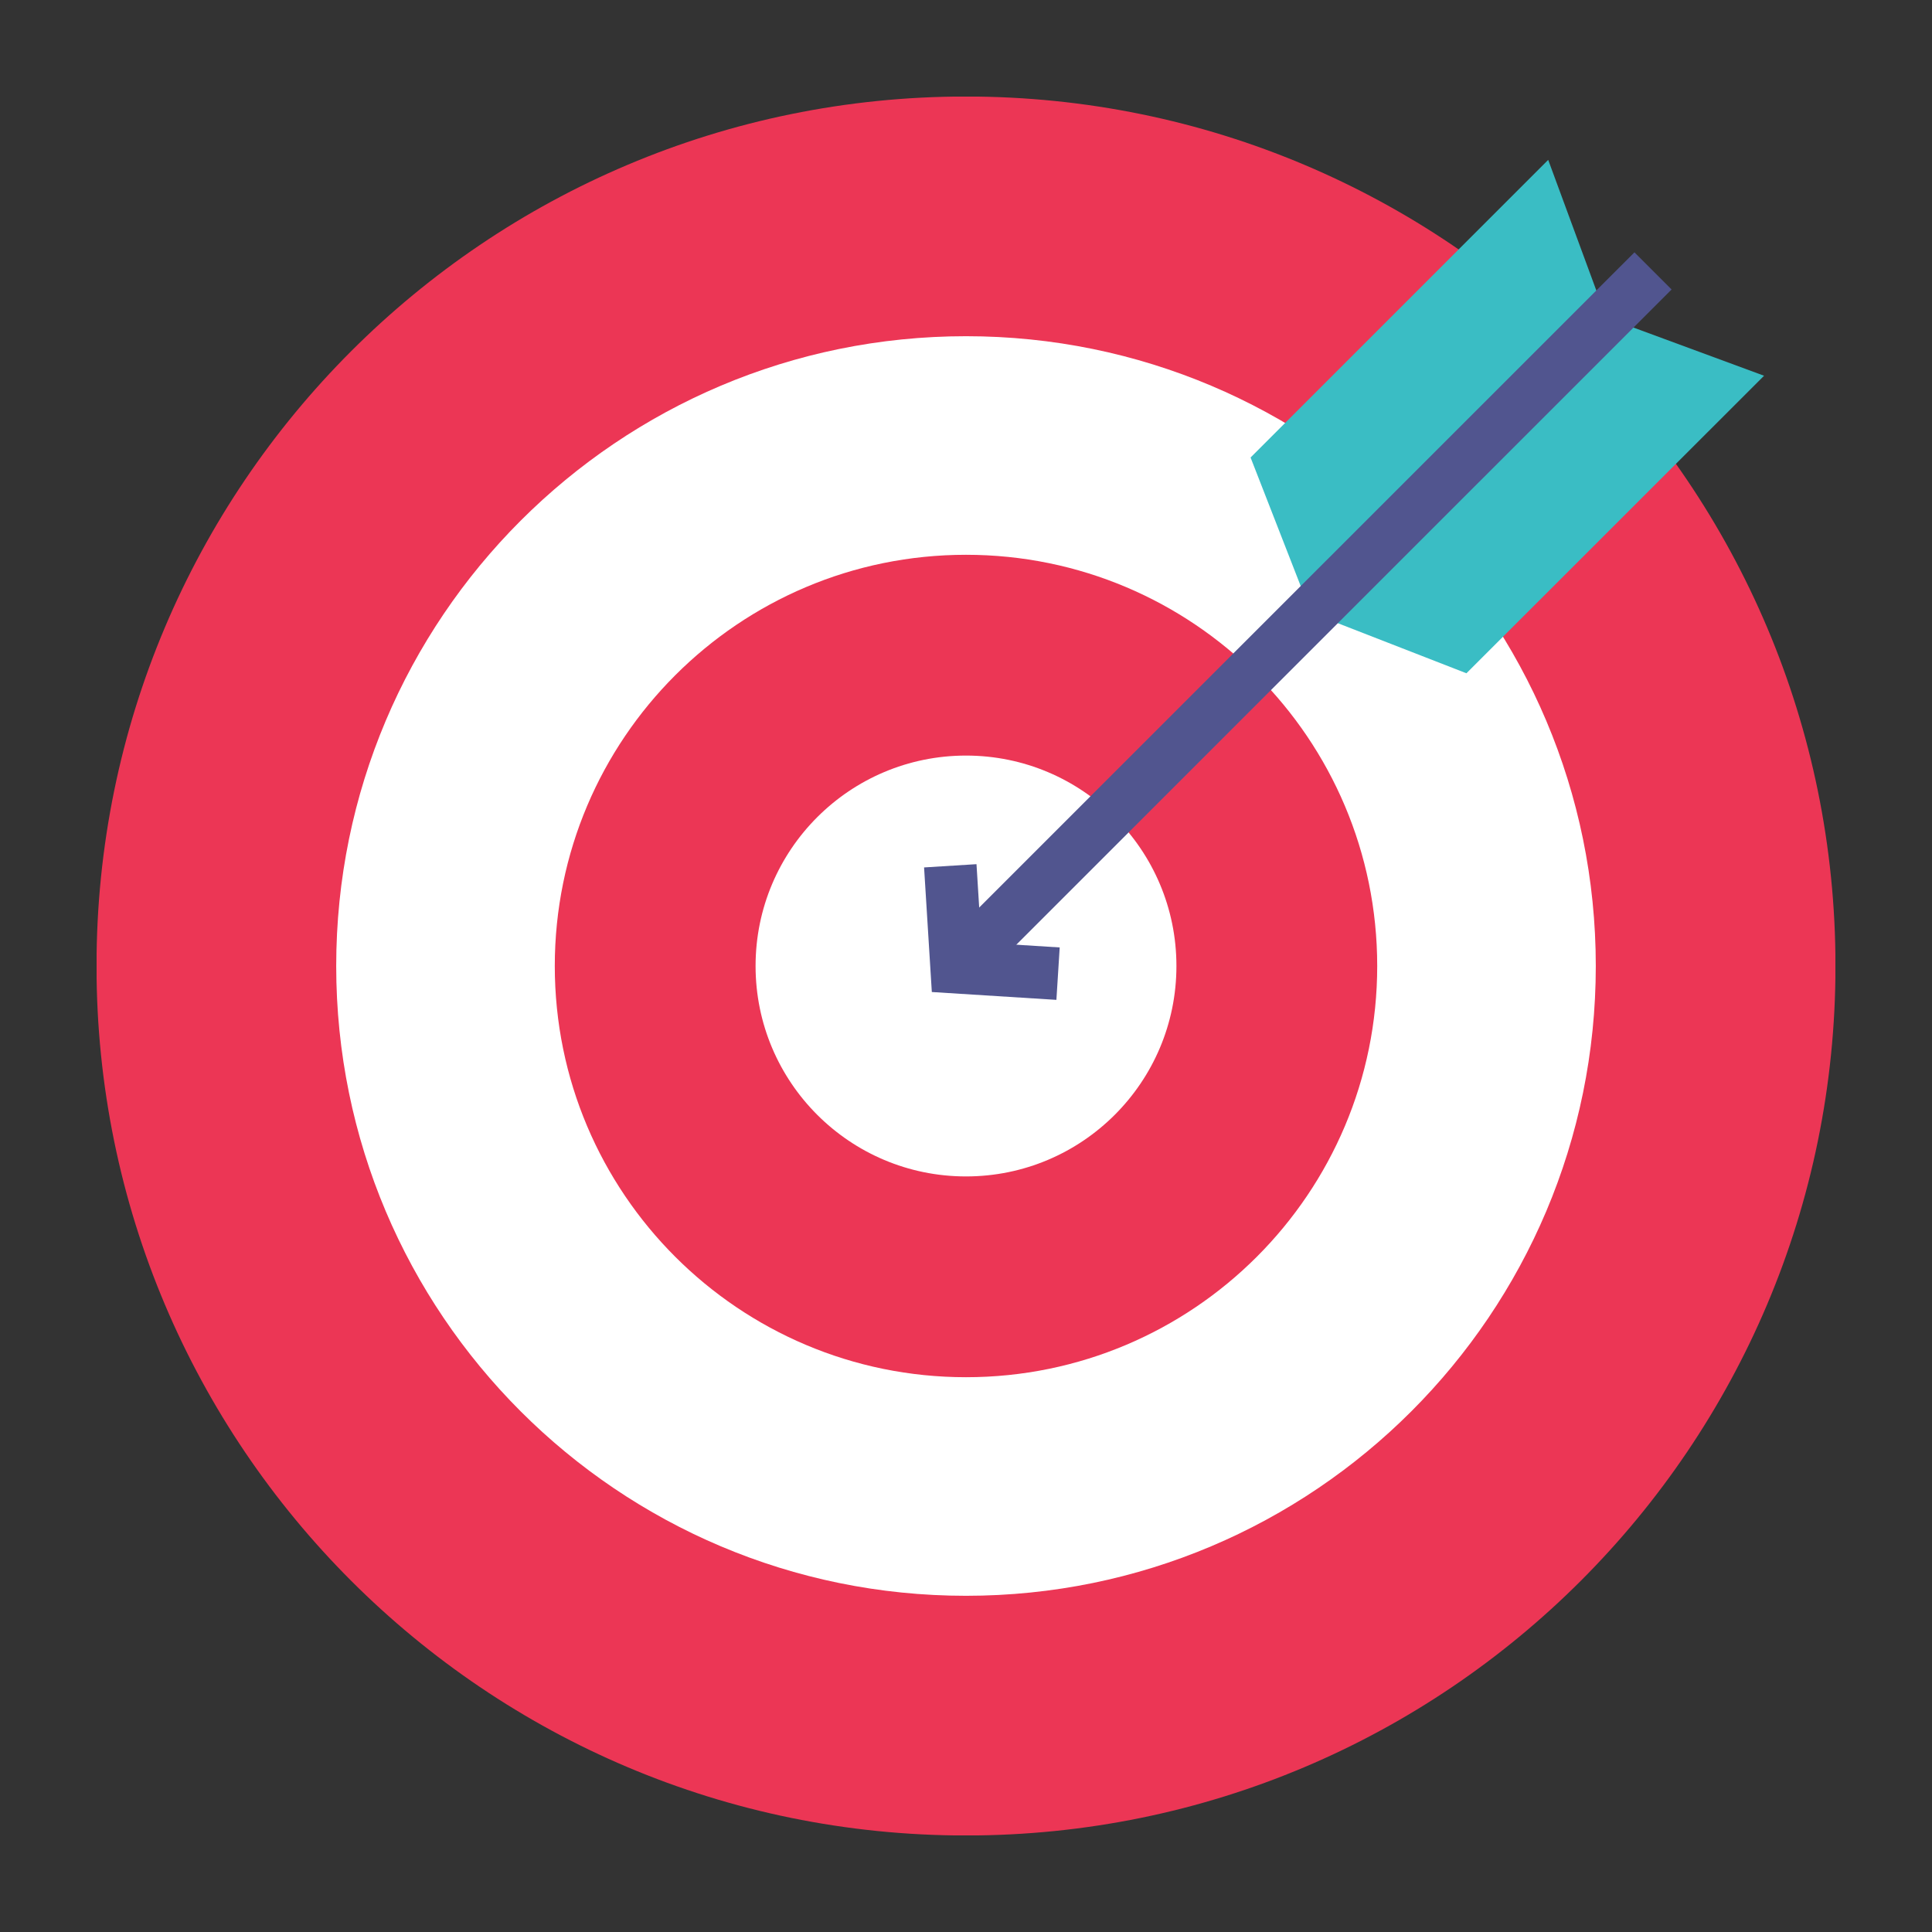 <svg xmlns="http://www.w3.org/2000/svg" xmlns:xlink="http://www.w3.org/1999/xlink" width="1080" zoomAndPan="magnify" viewBox="0 0 810 810" height="1080" preserveAspectRatio="xMidYMid meet" version="1.0"><rect x="0" y="0" width="810" height="810" fill="#333333" stroke="none"/><defs><clipPath id="f7e748c8af"><path d="M 40.5 40.5 L 769.5 40.5 L 769.5 769.5 L 40.5 769.5 Z M 40.5 40.5 " clip-rule="nonzero"/></clipPath><clipPath id="b78f792f35"><path d="M 90 40.5 L 769.5 40.5 L 769.5 717 L 90 717 Z M 90 40.5 " clip-rule="nonzero"/></clipPath></defs><g clip-path="url(#f7e748c8af)"><path fill="#ec3655" d="M 769.535 405 C 769.535 606.32 606.32 769.535 405 769.535 C 203.68 769.535 40.465 606.32 40.465 405 C 40.465 203.645 203.68 40.465 405 40.465 C 606.32 40.465 769.535 203.645 769.535 405 " fill-opacity="1" fill-rule="nonzero"/></g><path fill="#ffffff" d="M 669.043 405 C 669.043 550.836 550.836 669.043 405 669.043 C 259.164 669.043 140.957 550.836 140.957 405 C 140.957 259.164 259.164 140.957 405 140.957 C 550.836 140.957 669.043 259.164 669.043 405 " fill-opacity="1" fill-rule="nonzero"/><path fill="#ec3655" d="M 577.402 405 C 577.402 500.242 500.242 577.402 405 577.402 C 309.797 577.402 232.598 500.242 232.598 405 C 232.598 309.797 309.797 232.598 405 232.598 C 500.242 232.598 577.402 309.797 577.402 405 " fill-opacity="1" fill-rule="nonzero"/><path fill="#ffffff" d="M 493.223 405 C 493.223 453.723 453.723 493.223 405 493.223 C 356.277 493.223 316.777 453.723 316.777 405 C 316.777 356.277 356.277 316.777 405 316.777 C 453.723 316.777 493.223 356.277 493.223 405 " fill-opacity="1" fill-rule="nonzero"/><path fill="#3abdc4" d="M 673.453 133.133 L 549.699 256.922 L 614.809 282.273 L 739.59 157.531 L 673.453 133.133 " fill-opacity="1" fill-rule="nonzero"/><path fill="#3abdc4" d="M 673.453 133.133 L 549.699 256.922 L 524.309 191.812 L 649.09 67.027 L 673.453 133.133 " fill-opacity="1" fill-rule="nonzero"/><path stroke-linecap="butt" transform="matrix(0.367, 0, 0, -0.367, -376.176, 1186.176)" fill="none" stroke-linejoin="miter" d="M 2110.596 2243.005 L 2117.804 2127.095 L 2233.703 2119.802 " stroke="#51558f" stroke-width="60" stroke-opacity="1" stroke-miterlimit="10"/><g clip-path="url(#b78f792f35)"><path stroke-linecap="butt" transform="matrix(0.367, 0, 0, -0.367, -376.176, 1186.176)" fill="none" stroke-linejoin="miter" d="M 2913.396 2922.602 L 2117.804 2127.095 " stroke="#51558f" stroke-width="60" stroke-opacity="1" stroke-miterlimit="10"/></g></svg>